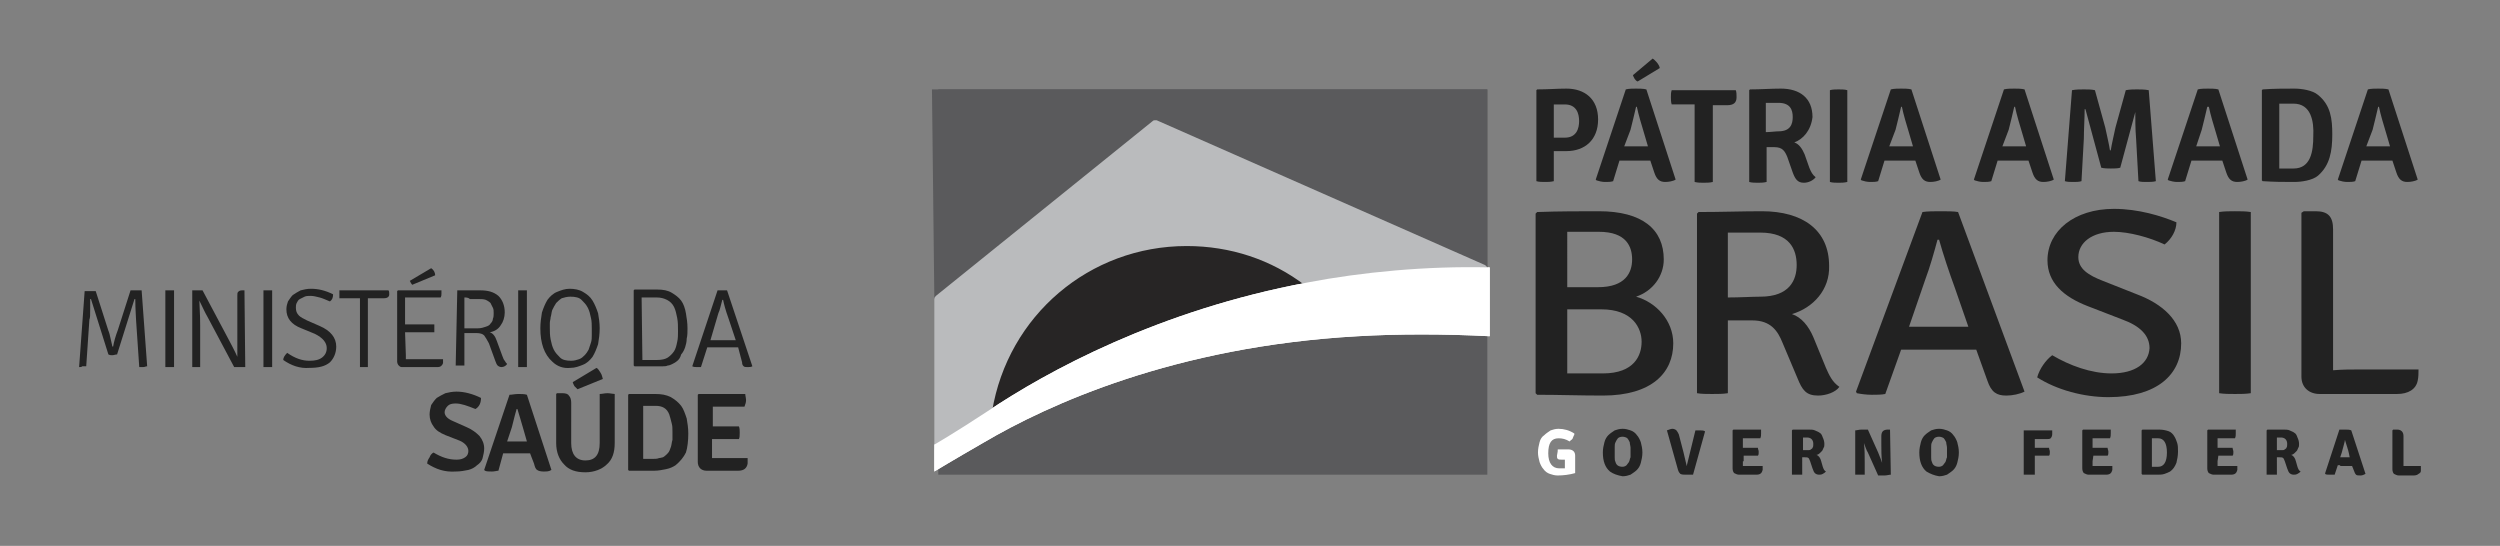 <?xml version="1.0" encoding="utf-8"?>
<!-- Generator: Adobe Illustrator 25.2.1, SVG Export Plug-In . SVG Version: 6.00 Build 0)  -->
<svg version="1.1" id="Layer_1" xmlns="http://www.w3.org/2000/svg" xmlns:xlink="http://www.w3.org/1999/xlink" x="0px" y="0px"
	 viewBox="0 0 316 69" style="enable-background:new 0 0 316 69;" xml:space="preserve">
<rect x="0" y="0" width="316" height="69" fill="#808080" stroke="none"/>
<style type="text/css">
	.st0{fill:#222222;}
	.st1{fill:#FFFFFF;}
	.st2{fill:#5A5A5C;}
	.st3{fill:#272525;}
	.st4{fill:#BABBBD;}
</style>
<g>
	<g>
		<path class="st0" d="M10,46.4l0.7-9.6c0.2,0,0.4,0,0.7,0s0.5,0,0.7,0l1.6,5c0.1,0.2,0.2,0.6,0.3,1.1s0.2,0.8,0.2,0.9h0.1
			c0.1-0.6,0.3-1.3,0.6-2.1l1.6-5c0.2,0,0.4,0,0.7,0c0.3,0,0.5,0,0.7,0l0.7,9.6c-0.2,0-0.3,0.1-0.5,0.1s-0.4,0-0.5,0l-0.4-5.9
			c0-0.4-0.1-1.3-0.1-2.7H17l-2.2,7c-0.2,0-0.4,0.1-0.6,0.1c-0.2,0-0.3,0-0.5-0.1l-2.2-7h-0.1c0,0.2,0,0.7,0,1.3
			c0,0.7,0,1.1-0.1,1.3l-0.4,5.9c-0.2,0-0.4,0-0.5,0C10.3,46.4,10.2,46.4,10,46.4"/>
		<path class="st0" d="M20.9,46.4v-9.7c0.1,0,0.3,0,0.5,0s0.4,0,0.6,0v9.7c-0.2,0-0.3,0-0.6,0C21.2,46.4,21.1,46.4,20.9,46.4"/>
		<path class="st0" d="M30.9,36.7L30.9,36.7l0.1,9.7c-0.2,0-0.4,0-0.7,0c-0.3,0-0.5,0-0.7,0L26.2,40c-0.3-0.5-0.6-1.2-1-2l0,0
			c0.1,1.8,0.1,2.8,0.1,3.1v5.3c-0.2,0-0.4,0-0.5,0s-0.3,0-0.5,0v-9.7c0.2,0,0.4,0,0.6,0c0.3,0,0.5,0,0.7,0l3.4,6.4
			c0.2,0.4,0.6,1.1,1,2l0,0c0-1.2,0-2.3,0-3.2v-4.5c0-0.3,0-0.4,0.1-0.5s0.2-0.2,0.5-0.2C30.6,36.7,30.9,36.7,30.9,36.7z"/>
		<path class="st0" d="M33.3,46.4v-9.7c0.1,0,0.3,0,0.5,0s0.4,0,0.6,0v9.7c-0.2,0-0.3,0-0.6,0C33.6,46.4,33.4,46.4,33.3,46.4"/>
		<path class="st0" d="M35.8,45.5c0-0.3,0.2-0.6,0.5-0.9c1,0.7,1.9,1,2.8,1c0.7,0,1.2-0.1,1.6-0.4c0.4-0.3,0.6-0.7,0.6-1.2
			c0-0.7-0.5-1.3-1.5-1.8l-1.7-0.7c-1.3-0.5-1.9-1.3-1.9-2.4c0-0.4,0.1-0.7,0.2-1c0.2-0.3,0.4-0.6,0.6-0.8c0.3-0.2,0.6-0.4,1-0.6
			c0.4-0.1,0.8-0.2,1.3-0.2c0.9,0,1.8,0.2,2.8,0.7c0,0.4-0.1,0.7-0.4,0.9c-0.5-0.2-0.9-0.4-1.3-0.5c-0.4-0.1-0.8-0.2-1.1-0.2
			s-0.6,0-0.8,0.1s-0.4,0.2-0.6,0.3c-0.2,0.1-0.3,0.3-0.4,0.5c-0.1,0.2-0.1,0.4-0.1,0.6c0,0.4,0.1,0.7,0.4,1c0.2,0.2,0.6,0.4,1,0.6
			l1.6,0.7c1.4,0.6,2.1,1.5,2.1,2.6c0,0.8-0.3,1.5-0.8,2c-0.6,0.5-1.4,0.7-2.6,0.7C37.9,46.6,36.8,46.2,35.8,45.5"/>
		<path class="st0" d="M47.3,37.7h-0.8v8.7c-0.1,0-0.3,0-0.5,0s-0.4,0-0.5,0v-8.7h-0.8h-1.8c0-0.2,0-0.3,0-0.5c0-0.1,0-0.3,0-0.5
			h6.2c0.1,0.1,0.1,0.3,0.1,0.5c0,0.3-0.2,0.5-0.7,0.5H47.3z"/>
		<path class="st0" d="M51.3,44.9v0.5c0.3,0,0.6,0,0.9,0H56c0,0.2,0,0.3,0,0.5c-0.1,0.3-0.3,0.5-0.7,0.5h-4.5
			c-0.2,0-0.3-0.1-0.4-0.2c-0.1-0.1-0.2-0.3-0.2-0.5v-8.9l0.1-0.1h5.5c0,0.1,0,0.3,0,0.4c0,0.2,0,0.3-0.1,0.5h-4.5v0.9V41H52h2.9
			c0,0.2,0,0.3,0,0.5c0,0.1,0,0.3,0,0.5H52c-0.4,0-0.6,0-0.8,0L51.3,44.9L51.3,44.9z M51.8,35.5l2.7-1.6c0.3,0.2,0.5,0.5,0.5,0.9
			L52.1,36C52,35.9,51.9,35.7,51.8,35.5"/>
		<path class="st0" d="M57.8,36.7h2.9c1,0,1.7,0.2,2.3,0.7c0.5,0.5,0.8,1.2,0.8,2.1c0,0.6-0.2,1.2-0.5,1.6c-0.3,0.5-0.8,0.8-1.4,0.9
			c0.4,0.1,0.7,0.5,0.9,1.1l0.7,1.9c0.1,0.3,0.2,0.5,0.3,0.6c0.1,0.2,0.2,0.3,0.3,0.4c-0.1,0.2-0.4,0.4-0.7,0.4
			c-0.2,0-0.4-0.1-0.5-0.2c-0.1-0.1-0.2-0.3-0.3-0.6l-0.8-2.2c-0.2-0.4-0.4-0.7-0.6-1c-0.2-0.2-0.5-0.3-1-0.3h-1.5v4.1
			c-0.2,0-0.4,0-0.6,0c-0.2,0-0.4,0-0.5,0L57.8,36.7L57.8,36.7z M58.7,37.6v3.9c0.2,0,0.4,0,0.7,0s0.6,0,1,0s0.7-0.1,1-0.2
			c0.3-0.1,0.5-0.2,0.6-0.4c0.2-0.2,0.3-0.4,0.3-0.6c0.1-0.2,0.1-0.5,0.1-0.7c0-0.3,0-0.5-0.1-0.7s-0.2-0.4-0.3-0.6
			c-0.2-0.2-0.4-0.3-0.6-0.4c-0.3-0.1-0.6-0.1-1-0.1h-1C59.2,37.6,58.9,37.6,58.7,37.6"/>
		<path class="st0" d="M65.5,46.4v-9.7c0.1,0,0.3,0,0.5,0s0.4,0,0.6,0v9.7c-0.2,0-0.3,0-0.6,0C65.9,46.4,65.7,46.4,65.5,46.4"/>
		<path class="st0" d="M69.8,45.7c-1-0.9-1.5-2.3-1.5-4.2c0-0.7,0.1-1.4,0.2-2c0.2-0.6,0.4-1.1,0.7-1.6c0.3-0.4,0.7-0.8,1.2-1
			s1-0.4,1.6-0.4s1.2,0.1,1.7,0.4c0.5,0.3,0.9,0.6,1.2,1.1c0.3,0.5,0.5,1,0.7,1.6c0.1,0.6,0.2,1.2,0.2,1.9s-0.1,1.4-0.2,2
			c-0.2,0.6-0.4,1.1-0.7,1.6c-0.3,0.4-0.7,0.8-1.2,1s-1,0.4-1.6,0.4C71.2,46.6,70.4,46.3,69.8,45.7 M69.6,40.1
			c0,0.2-0.1,0.5-0.1,0.7s0,0.5,0,0.7c0,0.4,0,0.9,0.1,1.4s0.2,0.9,0.4,1.3c0.2,0.4,0.5,0.7,0.8,1s0.8,0.4,1.4,0.4
			c0.4,0,0.7-0.1,1-0.2c0.3-0.1,0.5-0.3,0.7-0.5s0.4-0.5,0.5-0.7c0.1-0.3,0.2-0.6,0.3-0.9c0.1-0.3,0.1-0.6,0.1-0.9
			c0-0.3,0-0.6,0-0.9c0-0.4,0-0.9-0.1-1.3c-0.1-0.5-0.2-0.9-0.4-1.3c-0.2-0.4-0.5-0.7-0.8-1s-0.8-0.4-1.4-0.4
			c-0.4,0-0.8,0.1-1.1,0.2c-0.3,0.2-0.5,0.4-0.7,0.6c-0.2,0.3-0.3,0.5-0.5,0.9C69.7,39.5,69.7,39.8,69.6,40.1"/>
		<path class="st0" d="M85.5,45.7c-0.1,0.1-0.3,0.2-0.5,0.3s-0.4,0.2-0.6,0.2c-0.2,0.1-0.4,0.1-0.6,0.1s-0.4,0-0.6,0s-0.5,0-1,0
			s-1.1,0-2,0l-0.1-0.1v-9.5l0.1-0.1c0.8,0,1.8,0,2.9,0c0.7,0,1.3,0.1,1.8,0.4c0.5,0.3,0.9,0.6,1.2,1c0.3,0.4,0.5,1,0.6,1.6
			s0.2,1.2,0.2,1.9c0,0.5,0,0.9-0.1,1.3c0,0.4-0.1,0.8-0.2,1.1s-0.3,0.7-0.5,0.9C86,45.2,85.8,45.5,85.5,45.7 M81.2,45.5h1.9
			c0.5,0,1-0.1,1.3-0.3s0.6-0.5,0.8-0.8c0.2-0.3,0.3-0.7,0.4-1.2c0.1-0.4,0.1-0.9,0.1-1.3c0-0.6,0-1.2-0.1-1.7s-0.2-1-0.4-1.4
			c-0.2-0.4-0.5-0.7-0.9-0.9s-0.8-0.3-1.3-0.3h-1.9L81.2,45.5L81.2,45.5z"/>
		<path class="st0" d="M93.3,43.9h-1h-1.9h-1l-0.8,2.5c-0.1,0-0.3,0-0.5,0s-0.4,0-0.6-0.1l0,0l3.2-9.6c0.2,0,0.4,0,0.6,0
			c0.3,0,0.5,0,0.6,0l3.2,9.6c-0.2,0.1-0.3,0.1-0.6,0.1c-0.2,0-0.4,0-0.5-0.1s-0.2-0.2-0.2-0.5L93.3,43.9z M89.8,43h0.8h1.6
			c0,0,0.1,0,0.3,0c0.2,0,0.4,0,0.5,0l-0.9-2.7c-0.4-1.1-0.6-1.9-0.7-2.4h-0.1c-0.2,0.7-0.3,1.3-0.5,1.7L89.8,43z"/>
		<g>
			<path class="st0" d="M54,58.6c0-0.3,0.1-0.5,0.3-0.8c0.1-0.3,0.3-0.5,0.5-0.6c1,0.6,1.9,0.9,2.9,0.9c0.5,0,0.8-0.1,1.1-0.3
				s0.4-0.5,0.4-0.8c0-0.5-0.4-1-1.1-1.3L56.3,55c-0.7-0.3-1.2-0.6-1.5-1.1c-0.3-0.4-0.5-0.9-0.5-1.5c0-0.4,0.1-0.8,0.2-1.2
				c0.2-0.3,0.4-0.6,0.7-0.9c0.3-0.2,0.7-0.4,1.1-0.6c0.4-0.1,0.9-0.2,1.4-0.2c1,0,2.1,0.3,3.1,0.8c0,0.6-0.2,1.1-0.7,1.4
				c-1-0.4-1.8-0.7-2.5-0.7c-0.5,0-0.8,0.1-1,0.3s-0.4,0.5-0.4,0.8c0,0.4,0.3,0.8,1,1.1L59,54c0.7,0.3,1.2,0.7,1.6,1.1
				c0.4,0.5,0.6,1,0.6,1.6c0,0.4-0.1,0.8-0.2,1.2c-0.1,0.4-0.4,0.7-0.7,0.9c-0.3,0.3-0.7,0.5-1.1,0.6c-0.5,0.1-1,0.2-1.6,0.2
				C56.2,59.7,55.1,59.3,54,58.6"/>
			<path class="st0" d="M67,57.3h-0.7h-2h-0.7L63,59.5c-0.2,0-0.5,0.1-0.8,0.1c-0.4,0-0.7,0-0.9-0.1l-0.1-0.1l3.2-9.5
				c0.3,0,0.7-0.1,1.1-0.1s0.8,0,1.1,0.1l3.1,9.5c-0.3,0.2-0.6,0.2-1,0.2s-0.7-0.1-0.8-0.2c-0.2-0.1-0.3-0.4-0.4-0.8L67,57.3z
				 M64.1,55.8h0.6H66h0.6l-0.4-1.4c-0.3-1.1-0.6-2-0.8-2.7h-0.1C65.2,52,65,52.8,64.7,54L64.1,55.8z"/>
			<path class="st0" d="M77.7,49.8V56c0,1.2-0.3,2.1-1,2.7c-0.6,0.6-1.6,1-2.7,1c-1.2,0-2.1-0.3-2.7-1c-0.6-0.6-1-1.5-1-2.7v-6.2
				l0.1-0.1h0.7c0.4,0,0.7,0.1,0.8,0.3c0.2,0.2,0.3,0.5,0.3,0.9V56c0,1.4,0.6,2.2,1.8,2.2c1.2,0,1.8-0.7,1.8-2.2v-6.2
				c0.3,0,0.6-0.1,1-0.1C77.1,49.7,77.5,49.8,77.7,49.8 M72.4,48.3l3-1.8c0.2,0.1,0.3,0.3,0.5,0.6s0.2,0.5,0.3,0.8L73,49.2
				c-0.1-0.1-0.2-0.2-0.4-0.4C72.5,48.6,72.4,48.4,72.4,48.3"/>
			<path class="st0" d="M85.4,58.8c-0.3,0.2-0.7,0.4-1.2,0.5s-1,0.2-1.5,0.2c-0.3,0-0.6,0-1.2,0c-0.5,0-1.2,0-2,0l-0.1-0.1v-9.5
				l0.1-0.1c0.5,0,1.1,0,1.6,0c0.6,0,1.1,0,1.7,0c0.8,0,1.4,0.1,2,0.4c0.5,0.3,0.9,0.6,1.3,1.1c0.3,0.4,0.5,1,0.7,1.6
				c0.1,0.6,0.2,1.2,0.2,1.9c0,0.9-0.1,1.8-0.3,2.4C86.4,57.8,86,58.3,85.4,58.8 M84.6,52.4c-0.3-0.8-0.9-1.1-1.7-1.1H82
				c-0.3,0-0.5,0-0.7,0V58c0.2,0,0.4,0,0.6,0s0.5,0,0.7,0s0.5,0,0.7-0.1c0.2,0,0.4-0.1,0.5-0.1c0.2-0.1,0.4-0.3,0.6-0.5
				s0.3-0.5,0.4-0.8s0.1-0.6,0.2-0.9c0-0.3,0-0.7,0-1c0-0.4,0-0.8-0.1-1.1C84.8,53.1,84.7,52.7,84.6,52.4"/>
			<path class="st0" d="M90,57v0.9h1h3.5c0,0.3,0,0.5,0,0.7c-0.1,0.6-0.5,0.9-1.2,0.9h-4c-0.3,0-0.6-0.1-0.8-0.3
				c-0.2-0.2-0.3-0.5-0.3-0.8v-8.5l0.1-0.1h5.9c0,0.2,0.1,0.5,0.1,0.8s-0.1,0.5-0.2,0.8h-4v1v1.5H91h2.4c0.1,0.2,0.1,0.5,0.1,0.8
				s0,0.6-0.1,0.8H90V57z"/>
		</g>
	</g>
	<g>
		<g>
			<path class="st0" d="M202.1,26.7c5.5,0,8.2,2.3,8.2,6.1c0,2.1-1.4,4-3.5,4.7c2.5,0.7,4.7,3,4.7,5.9c0,3.7-2.7,6.6-8.9,6.6
				c-3,0-5.5-0.1-8.3-0.1l-0.2-0.2V27l0.2-0.2C197.1,26.7,199.7,26.7,202.1,26.7z M198.1,36.3h3.9c3.5,0,4.3-1.9,4.3-3.5
				c0-1.6-0.7-3.5-4.2-3.5c-1,0-2.8,0-4,0V36.3z M198.1,39.1v8.1c1.6,0,3.1,0,4.5,0c4,0,4.9-2.3,4.9-4s-1.1-4.1-5.1-4.1H198.1z"/>
			<path class="st0" d="M226.5,39.7c1.2,0.4,2.1,1.5,2.7,2.9l1.6,3.9c0.4,0.9,0.8,1.8,1.7,2.4c-0.5,0.7-1.7,1.1-2.7,1.1
				c-1.5,0-2-0.7-2.6-2.2l-1.9-4.5c-0.6-1.5-1.5-2.8-3.8-2.8h-3.1v9.2c-0.6,0.1-1.3,0.1-2,0.1c-0.6,0-1.4,0-1.9-0.1V27l0.2-0.2
				c2.8,0,5.5-0.1,8-0.1c5.2,0,8.5,2.4,8.5,6.9C231.3,36.6,229.2,38.9,226.5,39.7z M218.4,37.6c1.5,0,3.1-0.1,4.1-0.1
				c3.7,0,4.6-2.1,4.6-4c0-2-0.9-4.1-4.6-4.1c-1.1,0-2.9,0-4.1,0V37.6z"/>
			<path class="st0" d="M240.3,44.2l-2,5.6c-0.5,0.1-1.1,0.1-1.7,0.1c-0.7,0-1.4-0.1-1.9-0.2l-0.1-0.2l8.4-22.7
				c0.6-0.1,1.6-0.1,2.3-0.1s1.7,0,2.2,0.1l8.4,22.7c-0.6,0.3-1.5,0.5-2.3,0.5c-1.2,0-1.9-0.4-2.4-1.9l-1.4-3.9c-0.6,0-1.9,0-2.2,0
				h-5.1C242.1,44.2,240.9,44.2,240.3,44.2z M241.3,41.3c0.6,0,1.6,0,1.9,0h3.7c0.3,0,1.3,0,1.9,0l-1.7-4.9c-0.7-1.9-1.5-4.3-2-6.1
				h-0.2c-0.4,1.5-1,3.6-1.5,4.9L241.3,41.3z"/>
			<path class="st0" d="M259.4,44.9c2.2,1.3,4.9,2.3,7.5,2.3c3,0,4.7-1.3,4.8-3.2c0-1.6-1.2-2.8-3.4-3.6l-4.4-1.7
				c-3.1-1.2-5.1-3-5.1-5.8c0-3.7,3.4-6.5,8.4-6.5c3.1,0,6,0.9,7.9,1.7c0,1-0.6,2.1-1.5,2.8c-1.9-0.9-4.5-1.6-6.4-1.6
				c-2.8,0-4.5,1.4-4.5,3.2c0,1.5,1.3,2.3,3.1,3l4.3,1.7c3.2,1.2,5.6,3.3,5.6,6.2c0,3.9-3,6.8-9.2,6.8c-3.1,0-6.5-0.9-9-2.5
				C257.8,46.6,258.6,45.5,259.4,44.9z"/>
			<g>
				<path class="st0" d="M280.5,26.8c0.6-0.1,1.4-0.1,2-0.1s1.4,0,2,0.1v22.9c-0.6,0.1-1.4,0.1-2,0.1s-1.4,0-2-0.1V26.8z"/>
				<path class="st0" d="M305.7,46.7c0,0.4,0,1-0.1,1.4c-0.2,1.1-1.2,1.7-2.6,1.7h-9.8c-1.3,0-2.3-0.8-2.3-2.2V26.9l0.3-0.2h1.5
					c1.6,0,2.2,0.7,2.2,2.3v17.8c1.2-0.1,2.3-0.1,3.3-0.1C298.2,46.7,305.7,46.7,305.7,46.7z"/>
				<g>
					<path class="st0" d="M198,19.1h-1.6v3.8c-0.4,0.1-0.8,0.1-1.1,0.1s-0.8,0-1.1-0.1V11.4l0.1-0.1c1.4,0,2.5-0.1,3.7-0.1
						c2.3,0,4,1.3,4,3.9C202,17.7,200.3,19.1,198,19.1z M196.4,17.4c0.6,0,1.2,0,1.4,0c1.5,0,1.8-1.2,1.8-2.1s-0.3-2.1-1.8-2.1
						c-0.4,0-0.9,0-1.4,0V17.4z"/>
					<path class="st0" d="M204.7,20.3l-0.8,2.6c-0.3,0.1-0.6,0.1-1,0.1s-0.8-0.1-1.1-0.2l-0.1-0.1l3.8-11.4c0.4-0.1,0.9-0.1,1.3-0.1
						c0.4,0,0.9,0,1.3,0.1l3.7,11.4c-0.3,0.2-0.9,0.3-1.3,0.3c-0.7,0-1.1-0.3-1.4-1.2l-0.5-1.5c-0.3,0-0.7,0-0.8,0h-2.4
						C205.4,20.3,205,20.3,204.7,20.3z M205.3,18.5c0.2,0,0.6,0,0.8,0h1.5c0.2,0,0.5,0,0.7,0l-0.5-1.7c-0.3-1-0.7-2.3-0.9-3.3h-0.1
						c-0.2,0.9-0.5,2.1-0.7,2.9L205.3,18.5z"/>
					<path class="st0" d="M214.2,14.5c0-0.5,0-0.8,0-1.3l0,0c-0.2,0-0.8,0-1,0h-1.9c-0.1-0.3-0.1-0.7-0.1-0.9c0-0.3,0-0.6,0.1-0.9
						h8.1c0.1,0.2,0.1,0.6,0.1,0.9c0,0.7-0.4,1-1.2,1h-0.8c-0.2,0-0.8,0-1,0l0,0c0,0.5,0,0.8,0,1.3V23c-0.4,0.1-0.8,0.1-1.2,0.1
						c-0.3,0-0.7,0-1.1-0.1L214.2,14.5L214.2,14.5z"/>
					<path class="st0" d="M226.8,18c0.6,0.2,1,0.8,1.3,1.5l0.6,1.7c0.2,0.5,0.4,0.9,0.8,1.2c-0.3,0.4-0.9,0.7-1.5,0.7
						c-0.8,0-1.1-0.5-1.4-1.3l-0.7-2c-0.3-0.7-0.6-1.2-1.6-1.2h-1V23c-0.4,0.1-0.8,0.1-1.1,0.1s-0.8,0-1.1-0.1V11.4l0.1-0.1
						c1.4,0,2.6-0.1,3.9-0.1c2.4,0,4,1.2,4,3.6C228.9,16.5,227.9,17.6,226.8,18z M223.2,16.7c0.6,0,1.2-0.1,1.6-0.1
						c1.5,0,1.8-0.9,1.8-1.8c0-0.9-0.3-1.8-1.8-1.8c-0.4,0-1,0-1.6,0V16.7z"/>
					<path class="st0" d="M231.3,11.4c0.3-0.1,0.8-0.1,1.1-0.1s0.8,0,1.1,0.1V23c-0.4,0.1-0.8,0.1-1.1,0.1s-0.8,0-1.1-0.1V11.4z"/>
					<path class="st0" d="M238.2,20.3l-0.8,2.6c-0.3,0.1-0.6,0.1-1,0.1s-0.8-0.1-1.1-0.2l-0.1-0.1l3.8-11.4c0.4-0.1,0.9-0.1,1.3-0.1
						c0.4,0,0.9,0,1.3,0.1l3.7,11.4c-0.3,0.2-0.9,0.3-1.3,0.3c-0.7,0-1.1-0.3-1.4-1.2l-0.5-1.5c-0.3,0-0.7,0-0.8,0h-2.4
						C238.9,20.3,238.5,20.3,238.2,20.3z M238.8,18.5c0.2,0,0.6,0,0.8,0h1.5c0.2,0,0.5,0,0.7,0l-0.5-1.7c-0.3-1-0.7-2.3-0.9-3.3
						h-0.1c-0.2,0.9-0.5,2.1-0.7,2.9L238.8,18.5z"/>
					<path class="st0" d="M252.5,20.3l-0.8,2.6c-0.3,0.1-0.6,0.1-1,0.1s-0.8-0.1-1.1-0.2l-0.1-0.1l3.8-11.4c0.4-0.1,0.9-0.1,1.3-0.1
						c0.4,0,0.9,0,1.3,0.1l3.7,11.4c-0.3,0.2-0.9,0.3-1.3,0.3c-0.7,0-1.1-0.3-1.4-1.2l-0.5-1.5c-0.3,0-0.7,0-0.8,0h-2.4
						C253.2,20.3,252.8,20.3,252.5,20.3z M253.1,18.5c0.2,0,0.6,0,0.8,0h1.5c0.2,0,0.5,0,0.7,0l-0.5-1.7c-0.3-1-0.7-2.3-0.9-3.3
						h-0.1c-0.2,0.9-0.5,2.1-0.7,2.9L253.1,18.5z"/>
					<path class="st0" d="M261.9,11.4c0.5-0.1,1.1-0.1,1.5-0.1s1,0,1.4,0.1l1.3,4.7c0.1,0.5,0.5,2.2,0.6,2.9h0.1
						c0.1-0.7,0.5-2.4,0.6-2.9l1.3-4.7c0.5-0.1,1.1-0.1,1.4-0.1c0.4,0,1,0,1.5,0.1l0.9,11.5c-0.3,0.1-0.8,0.1-1.2,0.1
						c-0.4,0-0.7,0-1-0.1l-0.3-5.4c-0.1-1.1-0.1-2.6-0.1-3.7h0.1l-2,7.4c-0.3,0.1-0.8,0.1-1.2,0.1c-0.3,0-0.8,0-1.2-0.1l-2-7.4h-0.1
						c0,1.1-0.1,2.6-0.1,3.7l-0.3,5.4c-0.3,0.1-0.7,0.1-1,0.1c-0.4,0-0.8,0-1.1-0.1L261.9,11.4z"/>
					<path class="st0" d="M277,20.3l-0.8,2.6c-0.3,0.1-0.6,0.1-1,0.1s-0.8-0.1-1.1-0.2l-0.1-0.1l3.8-11.4c0.4-0.1,0.9-0.1,1.3-0.1
						s0.9,0,1.3,0.1l3.7,11.4c-0.3,0.2-0.9,0.3-1.3,0.3c-0.7,0-1.1-0.3-1.4-1.2l-0.5-1.5c-0.3,0-0.7,0-0.8,0h-2.4
						C277.7,20.3,277.3,20.3,277,20.3z M277.6,18.5c0.2,0,0.6,0,0.8,0h1.5c0.2,0,0.5,0,0.7,0l-0.5-1.7c-0.3-1-0.7-2.3-0.9-3.3H279
						c-0.2,0.9-0.5,2.1-0.7,2.9L277.6,18.5z"/>
					<path class="st0" d="M293,22.2c-0.7,0.6-2.1,0.8-3,0.8c-1.4,0-2.5,0-4-0.1l-0.1-0.1V11.4l0.1-0.1c1.5-0.1,2.6-0.1,4-0.1
						c0.9,0,2.3,0.2,3,0.8c1.6,1.3,1.8,3,1.8,5C294.8,19.1,294.5,20.9,293,22.2z M289.9,13.1c-0.6,0-1.2,0-1.8,0v8.2
						c0.7,0,1.2,0,1.8,0c2.2,0,2.5-2.2,2.5-4.1C292.5,15.3,292.1,13.1,289.9,13.1z"/>
					<path class="st0" d="M298.5,20.3l-0.8,2.6c-0.3,0.1-0.6,0.1-1,0.1s-0.8-0.1-1.1-0.2l-0.1-0.1l3.8-11.4c0.4-0.1,0.9-0.1,1.3-0.1
						s0.9,0,1.3,0.1l3.7,11.4c-0.3,0.2-0.9,0.3-1.3,0.3c-0.7,0-1.1-0.3-1.4-1.2l-0.5-1.5c-0.3,0-0.7,0-0.8,0h-2.4
						C299.2,20.3,298.8,20.3,298.5,20.3z M299.1,18.5c0.2,0,0.6,0,0.8,0h1.5c0.2,0,0.5,0,0.7,0l-0.5-1.7c-0.3-1-0.7-2.3-0.9-3.3
						h-0.1c-0.2,0.9-0.5,2.1-0.7,2.9L299.1,18.5z"/>
					<path class="st0" d="M208.9,7.4c0.3,0.2,0.8,0.7,0.9,1.2l-2.8,1.7c-0.3-0.1-0.5-0.5-0.6-0.8L208.9,7.4z"/>
				</g>
				<g>
					<path class="st1" d="M196.9,56.8h1.3c0.6,0,0.9,0.3,0.9,0.8v2.2c-0.7,0.2-1.5,0.3-2.2,0.3c-0.4,0-0.7-0.1-1-0.2
						c-0.3-0.1-0.6-0.3-0.8-0.6c-0.2-0.2-0.4-0.6-0.5-0.9c-0.1-0.4-0.2-0.8-0.2-1.2c0-0.5,0.1-0.9,0.2-1.3c0.1-0.4,0.3-0.7,0.6-0.9
						c0.2-0.2,0.5-0.4,0.8-0.6c0.3-0.1,0.6-0.2,1-0.2c0.7,0,1.4,0.2,2,0.6c0,0.1,0,0.2-0.1,0.3c0,0.1-0.1,0.2-0.1,0.3
						c-0.1,0.1-0.1,0.2-0.2,0.2c-0.1,0.1-0.1,0.1-0.2,0.2c-0.5-0.3-0.9-0.4-1.4-0.4c-0.9,0-1.3,0.6-1.3,1.9c0,1.2,0.5,1.9,1.4,1.9
						c0.1,0,0.2,0,0.4,0c0.1,0,0.2,0,0.3,0v-0.6c0-0.1,0-0.2,0-0.3s0-0.2,0-0.2h-0.4c-0.2,0-0.4,0-0.5-0.1s-0.1-0.2-0.1-0.4
						C196.9,57.1,196.9,57,196.9,56.8z"/>
					<path class="st0" d="M203.5,59.6c-0.6-0.5-0.9-1.3-0.9-2.4c0-0.5,0.1-0.9,0.2-1.3c0.1-0.4,0.3-0.7,0.5-0.9s0.5-0.4,0.8-0.6
						c0.3-0.1,0.6-0.2,1-0.2s0.7,0.1,1,0.2c0.3,0.1,0.6,0.3,0.8,0.6c0.2,0.2,0.4,0.6,0.5,0.9c0.1,0.4,0.2,0.8,0.2,1.3
						s-0.1,0.9-0.2,1.3c-0.1,0.4-0.3,0.7-0.5,0.9s-0.5,0.4-0.8,0.6c-0.3,0.1-0.6,0.2-1,0.2C204.5,60.1,203.9,59.9,203.5,59.6z
						 M204.2,58.4c0.1,0.4,0.4,0.6,0.9,0.6c0.2,0,0.4-0.1,0.5-0.2c0.1-0.1,0.2-0.3,0.3-0.4c0.1-0.2,0.1-0.4,0.2-0.6
						c0-0.2,0-0.4,0-0.6c0-0.2,0-0.4,0-0.6c0-0.2-0.1-0.5-0.1-0.7c-0.1-0.2-0.2-0.4-0.3-0.5s-0.4-0.2-0.6-0.2
						c-0.3,0-0.5,0.1-0.6,0.2c-0.1,0.1-0.2,0.3-0.3,0.5s-0.1,0.4-0.1,0.6c0,0.2,0,0.4,0,0.6c0,0.3,0,0.5,0,0.7
						C204.1,58,204.1,58.2,204.2,58.4z"/>
					<path class="st0" d="M213.2,58.9l1.1-4.5c0.1,0,0.3,0,0.5,0c0.3,0,0.5,0,0.7,0.1v0.1L214,60c-0.3,0-0.6,0-0.9,0
						c-0.3,0-0.5,0-0.7-0.1c-0.1-0.1-0.2-0.2-0.3-0.5l-1.4-5c0.3-0.1,0.5-0.2,0.7-0.2s0.4,0.1,0.5,0.2c0.1,0.1,0.2,0.3,0.3,0.5
						l0.6,2.3C212.9,57.6,213,58.1,213.2,58.9C213.1,58.8,213.1,58.9,213.2,58.9z"/>
					<path class="st0" d="M220.3,58.3v0.6l0,0c0.3,0,0.5,0,0.6,0h1.9c0,0.2,0,0.4,0,0.5c-0.1,0.4-0.3,0.6-0.8,0.6h-2.2
						c-0.2,0-0.4-0.1-0.6-0.2c-0.1-0.1-0.2-0.3-0.2-0.6v-4.8l0.1-0.1h3.5c0,0.2,0,0.3,0,0.5s0,0.4-0.1,0.6h-2.2V56v0.6
						c0.1,0,0.3,0,0.6,0h1.3c0,0.2,0.1,0.3,0.1,0.5s0,0.4-0.1,0.5h-1.8v0.7H220.3z"/>
					<path class="st0" d="M230.6,56.1c0,0.2,0,0.4-0.1,0.5c-0.1,0.2-0.1,0.3-0.2,0.4c-0.1,0.1-0.2,0.2-0.3,0.3s-0.3,0.2-0.4,0.2
						c0.3,0.1,0.5,0.4,0.6,0.8l0.2,0.7c0.1,0.3,0.2,0.5,0.4,0.6c-0.1,0.1-0.2,0.2-0.4,0.3s-0.3,0.1-0.5,0.1s-0.4-0.1-0.5-0.2
						s-0.2-0.3-0.3-0.6l-0.3-0.9c-0.1-0.2-0.1-0.3-0.2-0.4c-0.1-0.1-0.3-0.1-0.5-0.1h-0.3V60c-0.2,0-0.4,0-0.7,0s-0.5,0-0.6,0v-5.6
						l0.1-0.1c0.5,0,0.9,0,1.2,0s0.6,0,0.8,0c0.3,0,0.6,0,0.8,0.1s0.5,0.2,0.6,0.3c0.2,0.1,0.3,0.3,0.4,0.6
						C230.5,55.5,230.6,55.8,230.6,56.1z M227.9,55.3v1.6c0.2,0,0.5,0,0.6,0c0.2,0,0.3,0,0.4-0.1c0.1-0.1,0.2-0.1,0.2-0.2
						c0.1-0.1,0.1-0.3,0.1-0.5c0-0.5-0.3-0.8-0.8-0.8c-0.1,0-0.2,0-0.3,0C228,55.3,227.9,55.3,227.9,55.3z"/>
					<path class="st0" d="M238.9,54.3L238.9,54.3L239,60c-0.2,0-0.5,0.1-0.8,0.1s-0.6,0-0.8,0l-1.3-2.9c-0.2-0.3-0.3-0.7-0.5-1.2
						l0,0c0.1,0.8,0.1,1.6,0.1,2.5V60c-0.2,0-0.4,0-0.6,0c-0.2,0-0.4,0-0.6,0v-5.6c0.2,0,0.5-0.1,0.8-0.1s0.6,0,0.8,0l1.3,2.9
						c0.2,0.5,0.4,1,0.5,1.3l0,0c-0.1-0.8-0.1-1.6-0.1-2.4v-1c0-0.3,0.1-0.5,0.2-0.6c0.1-0.1,0.3-0.2,0.6-0.2
						C238.6,54.3,238.9,54.3,238.9,54.3z"/>
					<path class="st0" d="M243.5,59.6c-0.6-0.5-0.9-1.3-0.9-2.4c0-0.5,0.1-0.9,0.2-1.3c0.1-0.4,0.3-0.7,0.5-0.9s0.5-0.4,0.8-0.6
						c0.3-0.1,0.6-0.2,1-0.2s0.7,0.1,1,0.2c0.3,0.1,0.6,0.3,0.8,0.6c0.2,0.2,0.4,0.6,0.5,0.9c0.1,0.4,0.2,0.8,0.2,1.3
						s-0.1,0.9-0.2,1.3c-0.1,0.4-0.3,0.7-0.5,0.9s-0.5,0.4-0.8,0.6c-0.3,0.1-0.6,0.2-1,0.2C244.5,60.1,244,59.9,243.5,59.6z
						 M244.2,58.4c0.1,0.4,0.4,0.6,0.9,0.6c0.2,0,0.4-0.1,0.5-0.2c0.1-0.1,0.2-0.3,0.3-0.4c0.1-0.2,0.1-0.4,0.2-0.6
						c0-0.2,0-0.4,0-0.6c0-0.2,0-0.4,0-0.6c0-0.2-0.1-0.5-0.1-0.7c-0.1-0.2-0.2-0.4-0.3-0.5s-0.4-0.2-0.6-0.2
						c-0.3,0-0.5,0.1-0.6,0.2c-0.1,0.1-0.2,0.3-0.3,0.5s-0.1,0.4-0.1,0.6c0,0.2,0,0.4,0,0.6c0,0.3,0,0.5,0,0.7
						C244.1,58,244.1,58.2,244.2,58.4z"/>
					<path class="st0" d="M257.2,55.5v0.6v0.5h1.8c0,0.2,0.1,0.3,0.1,0.5s0,0.4-0.1,0.5h-1.8V60c-0.2,0-0.4,0-0.7,0
						c-0.3,0-0.5,0-0.7,0v-5.6h0.1h3.5c0,0.1,0,0.3,0,0.5s-0.1,0.4-0.2,0.5s-0.3,0.1-0.5,0.1H257.2z"/>
					<path class="st0" d="M264.5,58.3v0.6l0,0c0.3,0,0.5,0,0.6,0h1.9c0,0.2,0,0.4,0,0.5c-0.1,0.4-0.3,0.6-0.8,0.6H264
						c-0.2,0-0.4-0.1-0.6-0.2c-0.1-0.1-0.2-0.3-0.2-0.6v-4.8l0.1-0.1h3.5c0,0.2,0,0.3,0,0.5s0,0.4-0.1,0.6h-2.2V56v0.6
						c0.1,0,0.3,0,0.6,0h1.3c0,0.2,0.1,0.3,0.1,0.5s0,0.4-0.1,0.5h-1.8L264.5,58.3L264.5,58.3z"/>
					<path class="st0" d="M274.3,59.6c-0.2,0.1-0.4,0.2-0.7,0.3c-0.3,0.1-0.6,0.1-0.9,0.1c-0.2,0-0.4,0-0.7,0c-0.3,0-0.7,0-1.2,0
						l-0.1-0.1v-5.5l0.1-0.1c0.3,0,0.6,0,1,0c0.3,0,0.7,0,1.1,0c0.5,0,0.9,0.1,1.2,0.2s0.6,0.4,0.7,0.6c0.2,0.3,0.3,0.6,0.4,0.9
						c0.1,0.3,0.1,0.7,0.1,1.1c0,0.5-0.1,1-0.2,1.4C274.9,59,274.7,59.3,274.3,59.6z M272.8,59c0.7,0,1.1-0.6,1.1-1.8
						s-0.4-1.8-1.1-1.8c-0.2,0-0.3,0-0.5,0c-0.1,0-0.3,0-0.3,0V59c0.1,0,0.2,0,0.3,0C272.5,59,272.6,59,272.8,59z"/>
					<path class="st0" d="M280.3,58.3v0.6l0,0c0.3,0,0.5,0,0.6,0h1.9c0,0.2,0,0.4,0,0.5c-0.1,0.4-0.3,0.6-0.8,0.6h-2.2
						c-0.2,0-0.4-0.1-0.6-0.2c-0.1-0.1-0.2-0.3-0.2-0.6v-4.8l0.1-0.1h3.5c0,0.2,0,0.3,0,0.5s0,0.4-0.1,0.6h-2.2V56v0.6
						c0.1,0,0.3,0,0.6,0h1.3c0,0.2,0.1,0.3,0.1,0.5s0,0.4-0.1,0.5h-1.8L280.3,58.3L280.3,58.3z"/>
					<path class="st0" d="M290.6,56.1c0,0.2,0,0.4-0.1,0.5c-0.1,0.2-0.1,0.3-0.2,0.4c-0.1,0.1-0.2,0.2-0.3,0.3
						c-0.1,0.1-0.3,0.2-0.4,0.2c0.3,0.1,0.5,0.4,0.6,0.8l0.2,0.7c0.1,0.3,0.2,0.5,0.4,0.6c-0.1,0.1-0.2,0.2-0.4,0.3
						c-0.2,0.1-0.3,0.1-0.5,0.1s-0.4-0.1-0.5-0.2c-0.1-0.1-0.2-0.3-0.3-0.6l-0.3-0.9c-0.1-0.2-0.1-0.3-0.2-0.4
						c-0.1-0.1-0.3-0.1-0.5-0.1h-0.3V60c-0.2,0-0.4,0-0.7,0s-0.5,0-0.6,0v-5.6l0.1-0.1c0.5,0,0.9,0,1.2,0c0.3,0,0.6,0,0.8,0
						c0.3,0,0.6,0,0.8,0.1c0.2,0.1,0.5,0.2,0.6,0.3c0.2,0.1,0.3,0.3,0.4,0.6C290.5,55.5,290.6,55.8,290.6,56.1z M287.8,55.3v1.6
						c0.2,0,0.5,0,0.6,0c0.2,0,0.3,0,0.4-0.1s0.2-0.1,0.2-0.2c0.1-0.1,0.1-0.3,0.1-0.5c0-0.5-0.3-0.8-0.8-0.8c-0.1,0-0.2,0-0.3,0
						C288,55.3,287.9,55.3,287.8,55.3z"/>
					<path class="st0" d="M295.8,58.8c-0.1,0-0.3,0-0.3,0l-0.4,1.2c-0.1,0-0.3,0-0.6,0c-0.3,0-0.5,0-0.6-0.1v-0.1l1.8-5.5
						c0.2,0,0.5,0,0.7,0c0.3,0,0.6,0,0.8,0.1l1.8,5.5c-0.2,0.1-0.4,0.2-0.6,0.2c-0.3,0-0.5,0-0.6-0.1s-0.2-0.3-0.3-0.6l-0.2-0.5
						c-0.1,0-0.2,0-0.3,0h-1.2L295.8,58.8L295.8,58.8z M295.8,57.8h0.3h0.6h0.1c0.1,0,0.1,0,0.2,0l-0.1-0.5c-0.1-0.5-0.3-1-0.5-1.7
						l0,0c0,0.2-0.2,0.8-0.4,1.6L295.8,57.8z"/>
					<path class="st0" d="M304.6,58.9h1.4c0,0.2,0,0.4,0,0.6c0,0.2-0.1,0.3-0.3,0.4c-0.1,0.1-0.3,0.2-0.6,0.2h-1.9
						c-0.2,0-0.4-0.1-0.6-0.2c-0.1-0.1-0.2-0.3-0.2-0.6v-4.9l0.1-0.1h0.5c0.5,0,0.8,0.3,0.8,0.8v3.8C304,58.9,304.3,58.9,304.6,58.9
						z"/>
				</g>
			</g>
		</g>
		<g>
			<rect x="118.6" y="11.3" class="st2" width="69.4" height="48.7"/>
			<path class="st3" d="M166.9,38.3c0,1-0.6,2.1-1.5,2.5c-0.9,0.5-2,0.6-3.1,0.6c-11.9,0.8-23.6,4.5-33.8,10.8
				c-0.7,0.5-1.8,0.9-2.7,0.5c-1-0.5-1-2.3-1-3.2c-0.1-4,2-7.8,4.7-10.6c3.2-3.4,7.4-5.9,11.8-7.4c0.7-0.2,1.3-0.4,2-0.6
				c5.2-1.5,11.1-1.7,16.3,0.3c2.1,0.8,4,2,5.5,3.7c0.7,0.8,1.4,1.7,1.7,2.7C166.9,37.8,166.9,38,166.9,38.3z"/>
			<path class="st1" d="M165.3,35.7c-18.8,3.5-32.9,11.2-40.5,16.3c-4.1,2.7-6.7,4.2-6.7,4.2v3.4c0,0,2.3-1.4,6.3-3.7
				c8-4.7,24-12.1,47.2-13.4c5-0.3,11-0.3,16.7,0v-8.7C180.3,33.6,172.1,34.4,165.3,35.7z"/>
			<polygon class="st2" points="117.8,11.3 118.1,37.8 146,15.7 188,34.1 188,11.3 			"/>
			<g>
				<path class="st4" d="M118.6,57.1c-0.1,0-0.2,0-0.2,0c-0.2-0.1-0.3-0.3-0.3-0.5V37.8c0-0.2,0.1-0.3,0.2-0.4l27.4-22.1
					c0.1-0.1,0.2-0.1,0.3-0.1s0.1,0,0.2,0l41.5,18.3c0.2,0.1,0.4,0.4,0.3,0.6c-0.1,0.2-0.3,0.4-0.5,0.4l0,0c-1,0-2,0-3,0
					c-6.4,0-12.8,0.6-19.1,1.7h-0.1c-0.1,0-0.2,0-0.3-0.1c-4.3-3.3-9.5-5-15-5c-12.3,0-22.6,8.8-24.6,20.9c0,0.1-0.1,0.3-0.2,0.4
					c-4,2.7-6.2,4.6-6.2,4.6C118.8,57.1,118.7,57.1,118.6,57.1z"/>
			</g>
			<path class="st1" d="M165.3,35.7c-18.8,3.5-32.9,11.2-40.5,16.3c-4.1,2.7-6.7,4.2-6.7,4.2v3.4c0,0,2.3-1.4,6.3-3.7
				c8-4.7,24-12.1,47.2-13.4c5-0.3,11-0.3,16.7,0v-8.7C180.3,33.6,172.1,34.4,165.3,35.7z"/>
		</g>
	</g>
</g>
</svg>
